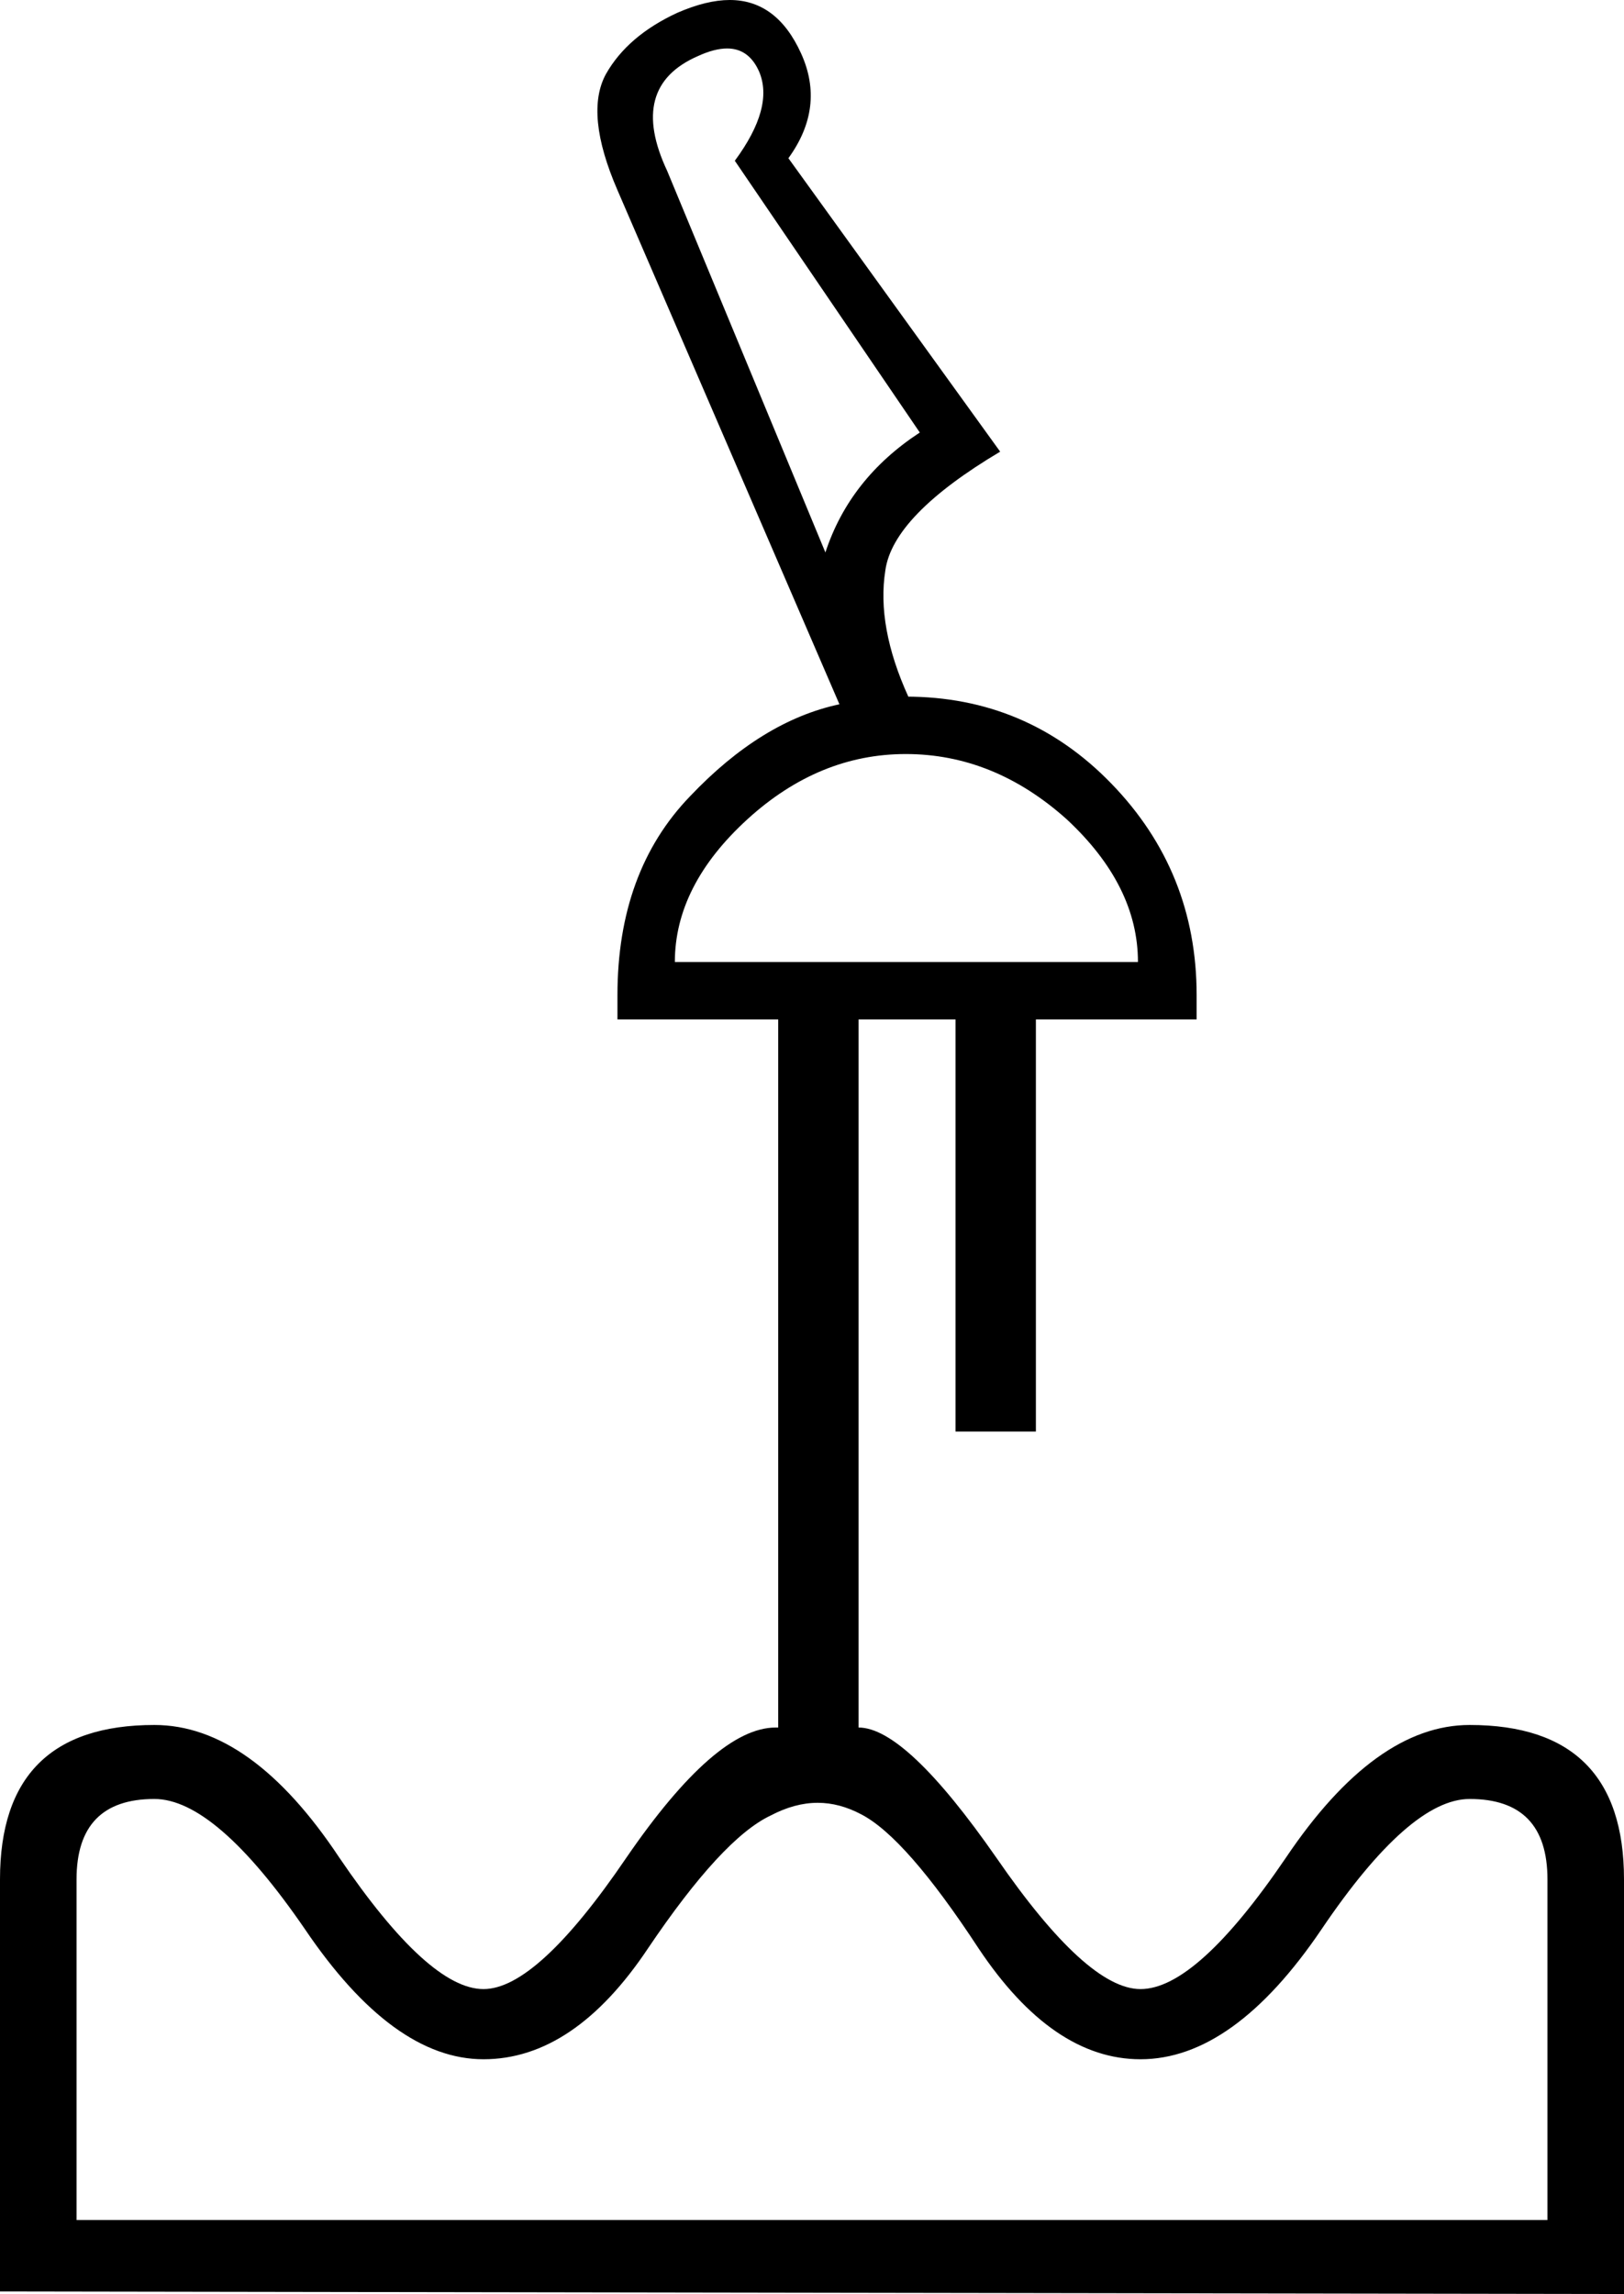 <?xml version='1.0' encoding ='UTF-8' standalone='no'?>
<svg width='12.73' height='17.98' xmlns='http://www.w3.org/2000/svg' xmlns:xlink='http://www.w3.org/1999/xlink'  version='1.1' >
<path style='fill:black; stroke:none' d=' M 5.7 0.38  Q 5.87 0.38 5.95 0.56  Q 6.07 0.84 5.76 1.26  L 7.21 3.39  Q 6.66 3.75 6.47 4.33  L 5.23 1.34  Q 4.92 0.68 5.47 0.44  Q 5.6 0.38 5.7 0.38  Z  M 7.1 5.91  Q 7.79 5.91 8.36 6.42  Q 8.92 6.94 8.92 7.54  L 5.29 7.54  Q 5.29 6.94 5.86 6.42  Q 6.42 5.91 7.1 5.91  Z  M 11.52 14.1  Q 12.13 14.1 12.13 14.73  L 12.13 17.4  L 0.6 17.4  L 0.6 14.73  Q 0.6 14.1 1.21 14.1  Q 1.69 14.1 2.39 15.12  Q 3.08 16.14 3.79 16.14  Q 4.5 16.14 5.08 15.27  Q 5.66 14.41 6.04 14.23  Q 6.23 14.13 6.41 14.13  Q 6.58 14.13 6.75 14.22  Q 7.1 14.4 7.67 15.27  Q 8.25 16.14 8.94 16.14  Q 9.67 16.14 10.36 15.12  Q 11.05 14.1 11.52 14.1  Z  M 5.72 0  Q 5.54 0 5.31 0.1  Q 4.92 0.28 4.75 0.58  Q 4.58 0.89 4.84 1.49  L 6.58 5.52  Q 5.97 5.65 5.41 6.24  Q 4.84 6.83 4.84 7.8  L 4.84 7.99  L 6.1 7.99  L 6.1 13.54  Q 6.09 13.54 6.08 13.54  Q 5.61 13.54 4.91 14.56  Q 4.21 15.59 3.79 15.59  Q 3.36 15.59 2.66 14.56  Q 1.97 13.52 1.21 13.52  Q 0 13.52 0 14.73  L 0 17.96  L 12.73 17.98  L 12.73 14.73  Q 12.73 13.52 11.52 13.52  Q 10.78 13.52 10.08 14.56  Q 9.38 15.59 8.94 15.59  Q 8.52 15.59 7.81 14.56  Q 7.1 13.54 6.73 13.54  L 6.73 7.99  L 7.49 7.99  L 7.49 11.22  L 8.12 11.22  L 8.12 7.99  L 9.38 7.99  L 9.38 7.8  Q 9.38 6.83 8.71 6.14  Q 8.05 5.46 7.1 5.46  L 7.12 5.46  Q 6.87 4.91 6.94 4.47  Q 7 4.04 7.84 3.54  L 6.18 1.24  Q 6.47 0.84 6.28 0.42  Q 6.09 0 5.72 0  Z '/></svg>

